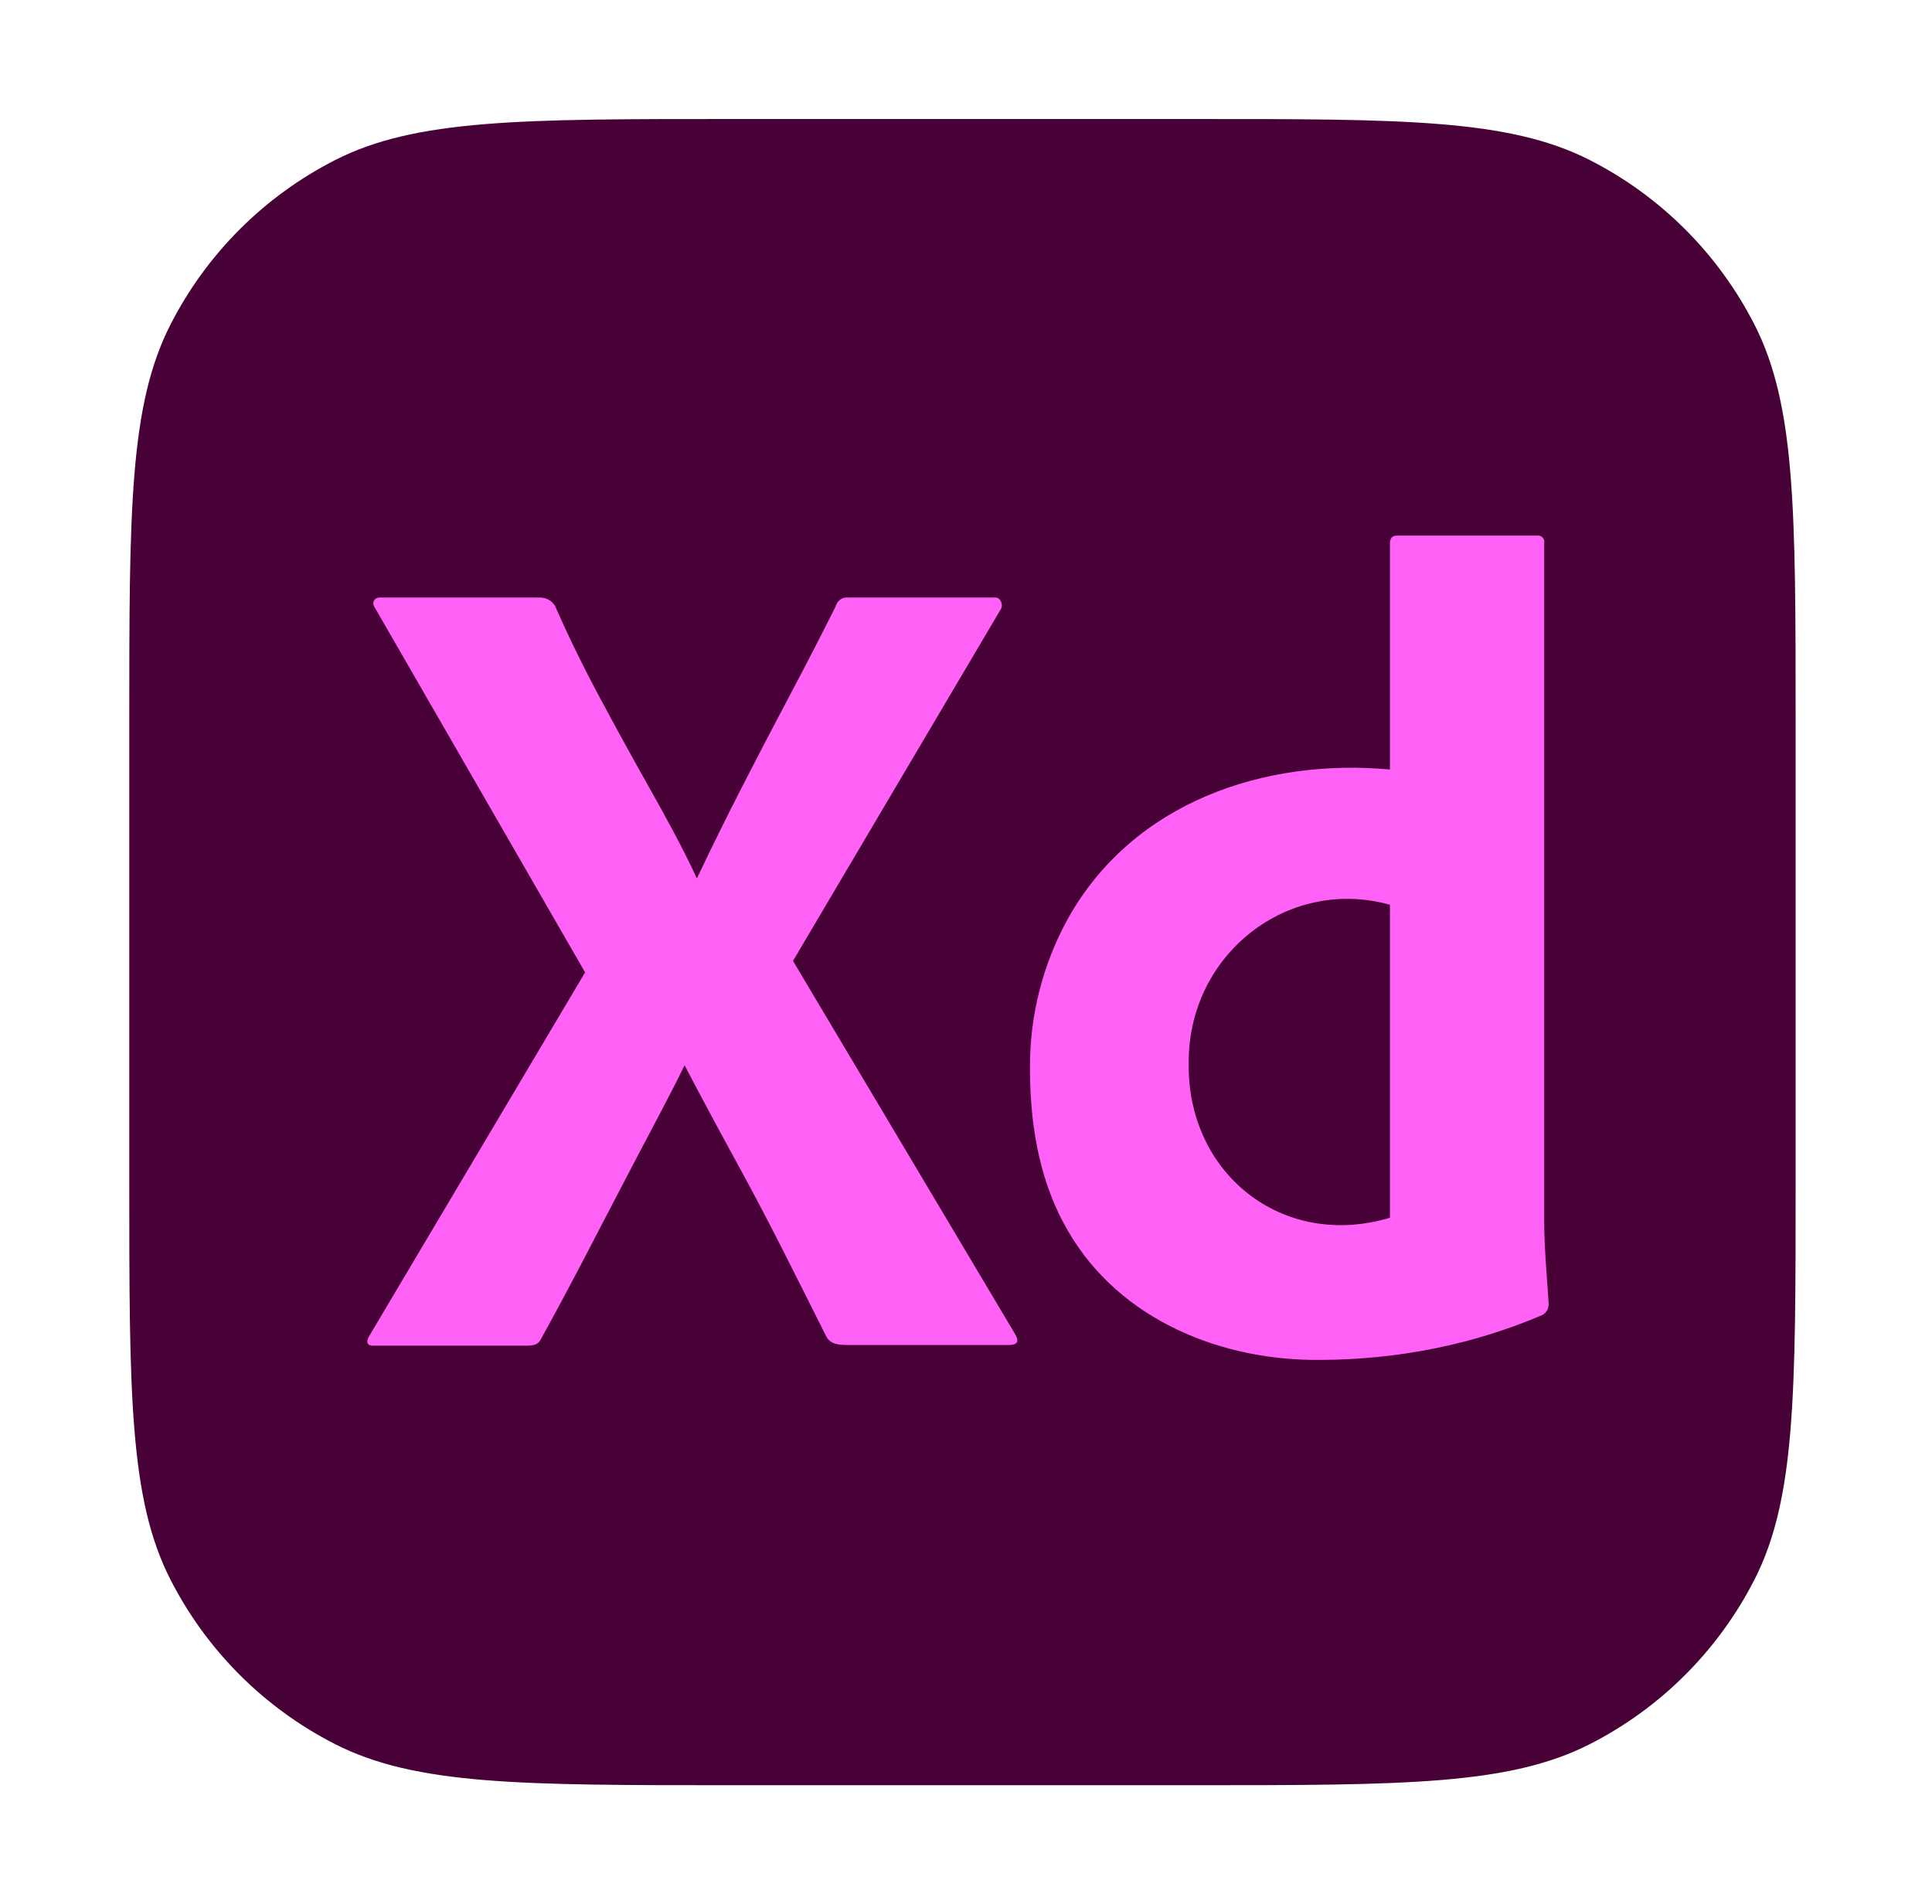 <svg width="70" height="69" viewBox="0 0 70 69" fill="none" xmlns="http://www.w3.org/2000/svg">
<path d="M4.684 26.163C4.684 18.514 4.684 14.69 6.173 11.769C7.482 9.199 9.571 7.11 12.14 5.801C15.062 4.312 18.886 4.312 26.534 4.312H43.209C50.857 4.312 54.681 4.312 57.603 5.801C60.172 7.11 62.261 9.199 63.571 11.769C65.059 14.69 65.059 18.514 65.059 26.163V42.837C65.059 50.486 65.059 54.31 63.571 57.231C62.261 59.801 60.172 61.89 57.603 63.199C54.681 64.688 50.857 64.688 43.209 64.688H26.534C18.886 64.688 15.062 64.688 12.14 63.199C9.571 61.89 7.482 59.801 6.173 57.231C4.684 54.31 4.684 50.486 4.684 42.837V26.163Z" fill="#470137"/>
<path d="M36.266 22.067L28.732 34.819L36.792 48.362C36.96 48.669 36.792 48.736 36.549 48.736H30.798C30.393 48.736 30.109 48.722 29.947 48.445C29.407 47.365 28.867 46.291 28.327 45.225C27.787 44.16 27.213 43.072 26.606 41.964C25.998 40.857 25.398 39.736 24.804 38.6C24.263 39.708 23.662 40.815 23.082 41.923C22.501 43.031 21.928 44.132 21.361 45.225C20.794 46.32 20.213 47.407 19.619 48.486C19.511 48.735 19.322 48.761 19.052 48.761H13.504C13.286 48.761 13.259 48.597 13.382 48.403L21.199 35.235L13.585 22.025C13.446 21.837 13.565 21.636 13.787 21.651H19.498C19.745 21.637 19.964 21.731 20.105 21.942C20.591 23.05 21.131 24.158 21.725 25.265C22.319 26.373 22.92 27.467 23.528 28.547C24.135 29.627 24.736 30.721 25.249 31.829C25.789 30.693 26.336 29.586 26.89 28.505C27.443 27.425 28.01 26.338 28.59 25.244C29.171 24.151 29.731 23.064 30.271 21.984C30.343 21.747 30.515 21.627 30.757 21.651H36.063C36.266 21.651 36.349 21.928 36.266 22.067Z" fill="#FF61F6"/>
<path d="M47.889 49.276C44.317 49.331 40.576 47.861 38.695 44.602C37.777 43.038 37.318 41.079 37.318 38.724C37.303 36.818 37.778 34.941 38.695 33.283C41.062 29.052 45.831 27.467 50.36 27.883V19.699C50.36 19.506 50.441 19.408 50.603 19.408H55.706C55.845 19.388 55.969 19.515 55.949 19.658V44.208C55.949 45.221 56.049 46.23 56.111 47.24C56.121 47.413 56.021 47.583 55.868 47.656C53.346 48.734 50.618 49.263 47.889 49.276ZM50.36 44.125V32.784C46.66 31.756 43.069 34.574 43.069 38.475C42.982 42.508 46.458 45.295 50.36 44.125Z" fill="#FF61F6"/>
</svg>
